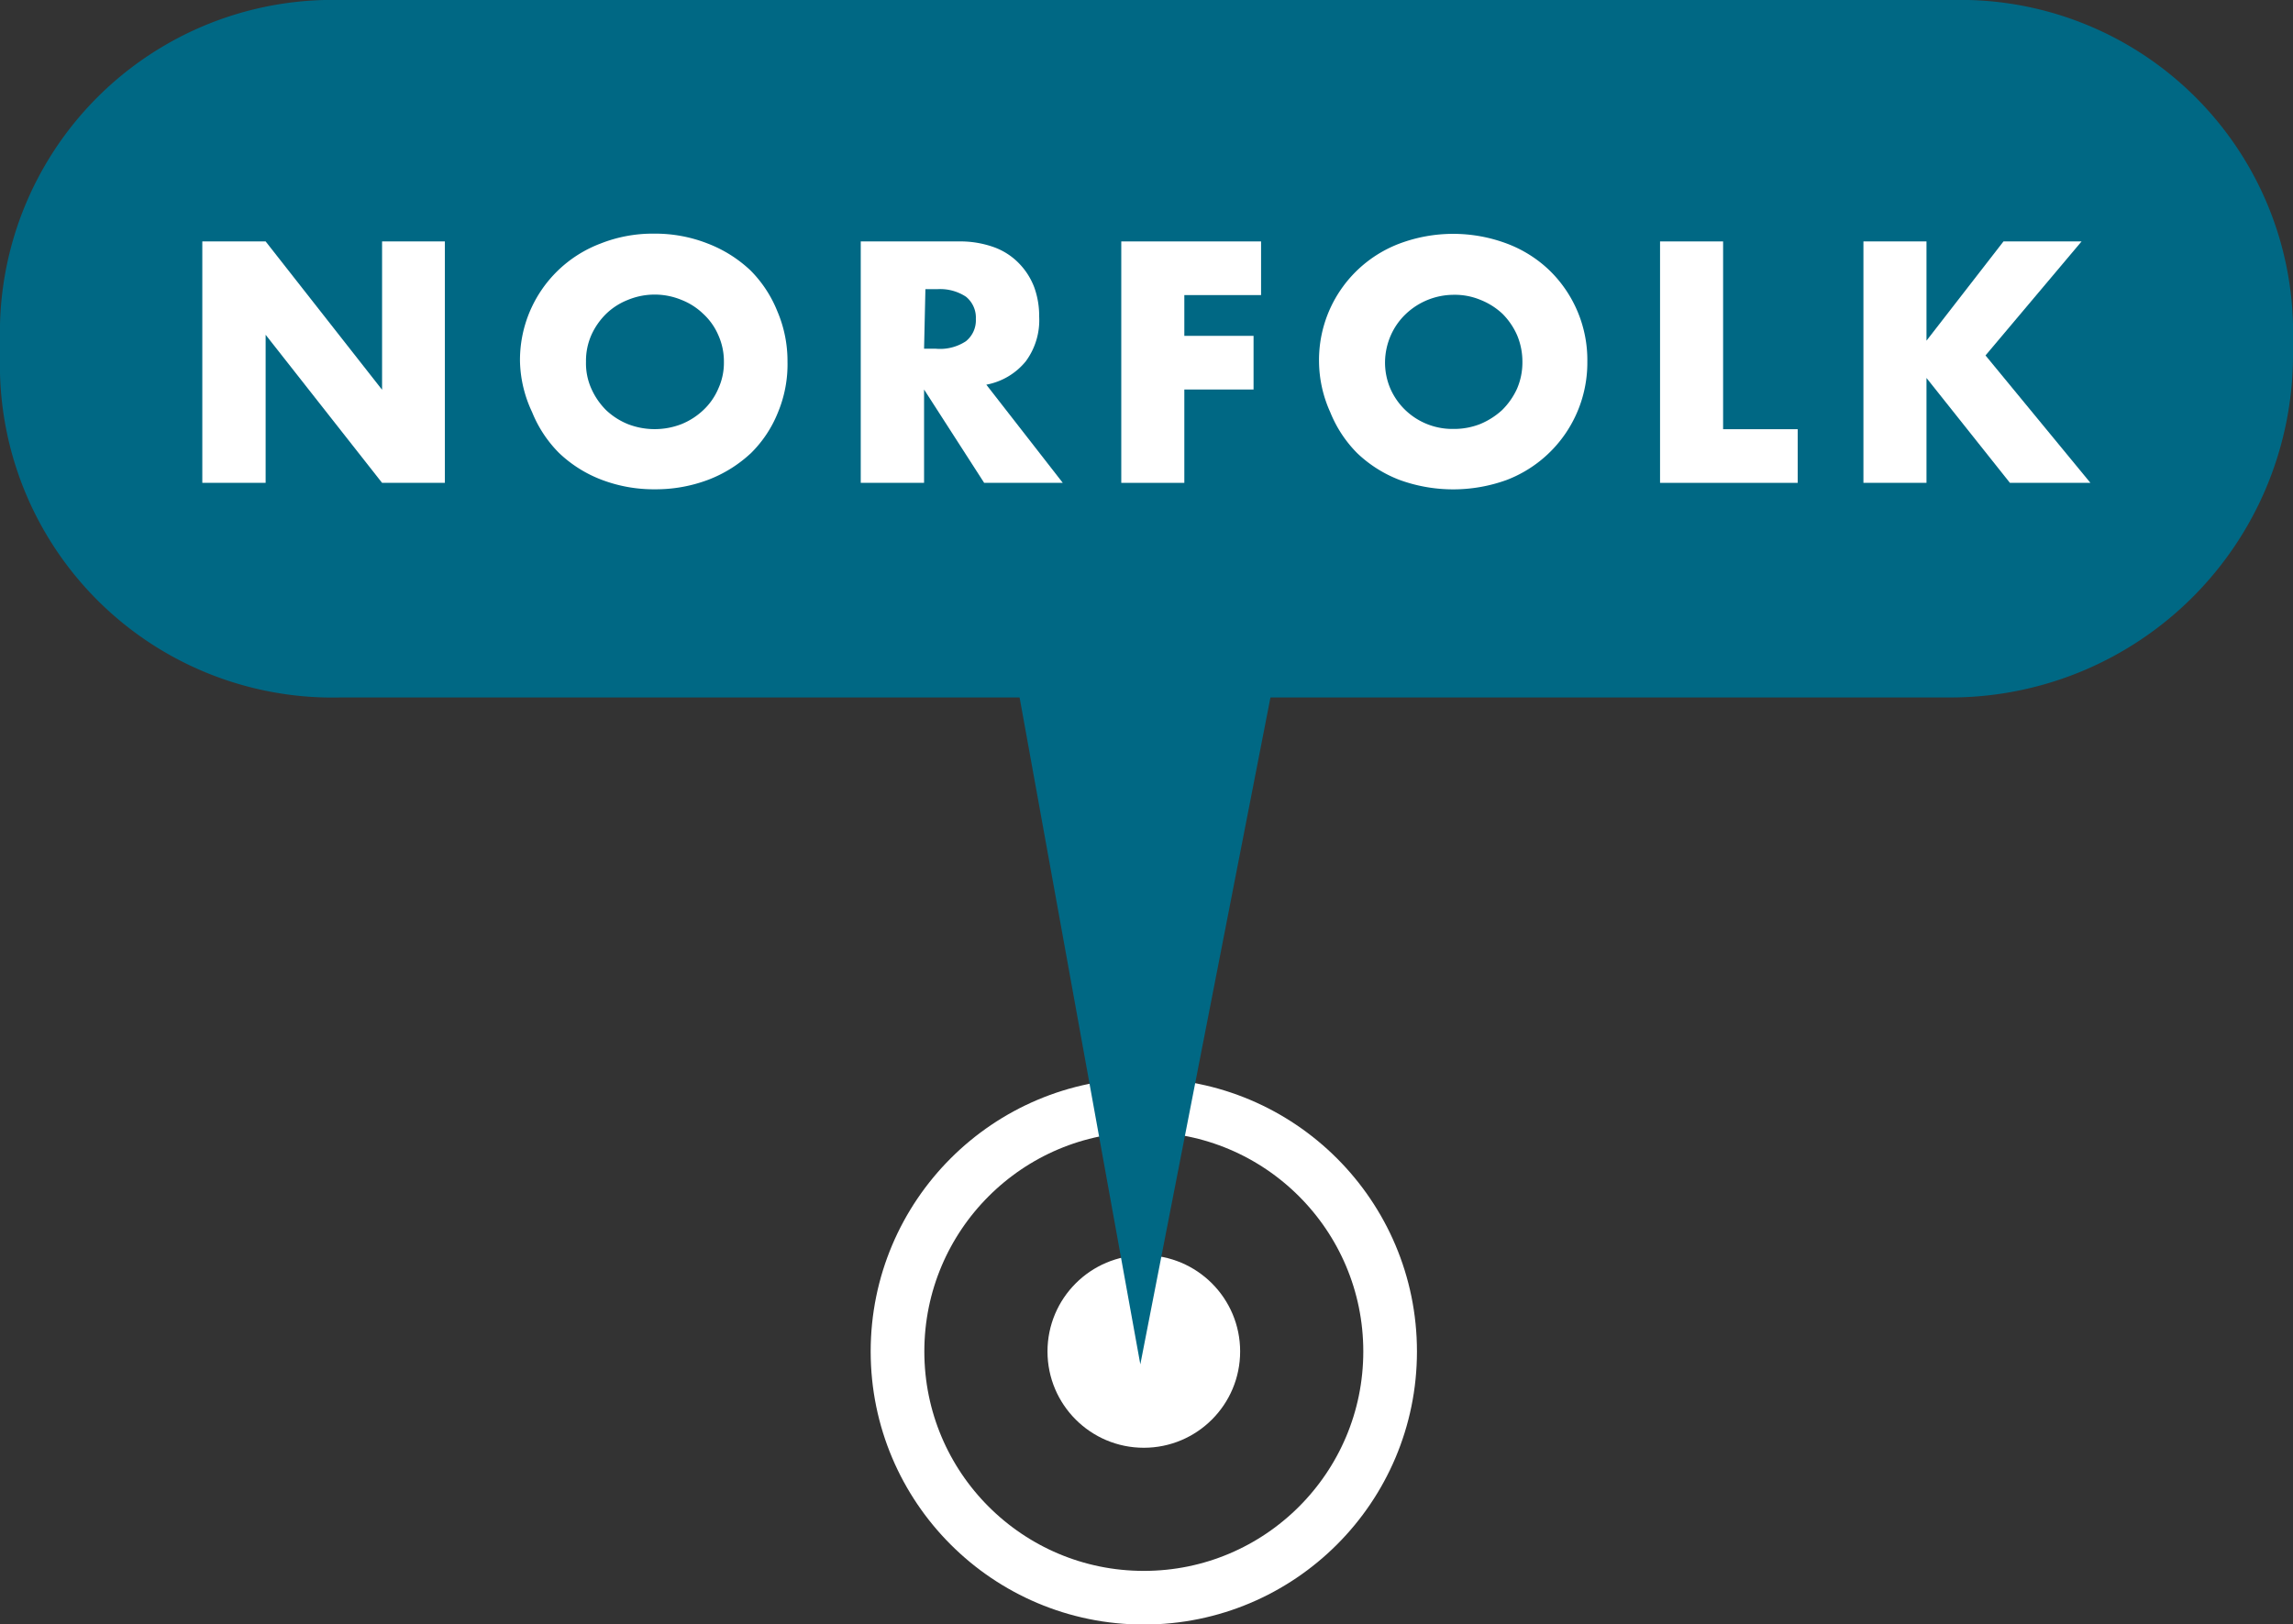 <svg xmlns="http://www.w3.org/2000/svg" viewBox="0 0 85.46 60.55"><rect x="0" y="0" width="85.46" height="60.55" fill="#333333" stroke="none"/><defs><style>.cls-1{fill:#fff;}.cls-2{fill:none;stroke:#fff;stroke-miterlimit:10;stroke-width:2px;}.cls-3{fill:#006884;}</style></defs><g id="Layer_2" data-name="Layer 2"><g id="Layer_16" data-name="Layer 16"><circle class="cls-1" cx="42.63" cy="50.38" r="3.59"/><circle class="cls-2" cx="42.63" cy="50.38" r="9.18"/><path class="cls-3" d="M72.76,0H12.7A12.4,12.4,0,0,0,0,12.7v.6A12.4,12.4,0,0,0,12.7,26H38L42.5,50.86,47.35,26H72.76a12.77,12.77,0,0,0,12.7-12.7v-.6A12.4,12.4,0,0,0,72.76,0Z"/><path class="cls-1" d="M7.54,18V9H9.9l4.34,5.53V9h2.34V18H14.24L9.9,12.48V18Z"/><path class="cls-1" d="M19.38,13.49a4.64,4.64,0,0,1,3-4.41,5.27,5.27,0,0,1,2-.37,5.34,5.34,0,0,1,2,.37,4.85,4.85,0,0,1,1.59,1,4.55,4.55,0,0,1,1,1.52,4.71,4.71,0,0,1,.38,1.88A4.66,4.66,0,0,1,29,15.36a4.45,4.45,0,0,1-1,1.52,4.87,4.87,0,0,1-1.59,1,5.54,5.54,0,0,1-2,.36,5.46,5.46,0,0,1-2-.36,4.73,4.73,0,0,1-1.58-1,4.59,4.59,0,0,1-1-1.52A4.66,4.66,0,0,1,19.38,13.49Zm2.46,0a2.31,2.31,0,0,0,.2,1,2.65,2.65,0,0,0,.55.8,2.62,2.62,0,0,0,.81.52,2.76,2.76,0,0,0,2,0,2.62,2.62,0,0,0,.81-.52,2.36,2.36,0,0,0,.56-.8,2.31,2.31,0,0,0,.21-1,2.39,2.39,0,0,0-.21-1,2.32,2.32,0,0,0-.56-.79,2.45,2.45,0,0,0-.81-.52,2.62,2.62,0,0,0-2,0,2.45,2.45,0,0,0-.81.52,2.61,2.61,0,0,0-.55.79A2.38,2.38,0,0,0,21.84,13.49Z"/><path class="cls-1" d="M39.61,18H36.68l-2.24-3.48V18H32.08V9h3.66a3.72,3.72,0,0,1,1.32.22,2.47,2.47,0,0,1,.93.61,2.58,2.58,0,0,1,.56.89,3.14,3.14,0,0,1,.18,1.08,2.58,2.58,0,0,1-.5,1.67,2.48,2.48,0,0,1-1.47.87Zm-5.17-5h.44A1.75,1.75,0,0,0,36,12.72a1,1,0,0,0,.37-.83,1,1,0,0,0-.37-.83,1.75,1.75,0,0,0-1.07-.28h-.44Z"/><path class="cls-1" d="M47,11H44.14v1.52h2.58v2H44.14V18H41.79V9H47Z"/><path class="cls-1" d="M49.16,13.49a4.64,4.64,0,0,1,3-4.41,5.7,5.7,0,0,1,4,0,4.65,4.65,0,0,1,1.59,1,4.66,4.66,0,0,1,1.41,3.4,4.68,4.68,0,0,1-3,4.41,5.85,5.85,0,0,1-4,0,4.73,4.73,0,0,1-1.58-1,4.59,4.59,0,0,1-1-1.52A4.66,4.66,0,0,1,49.16,13.49Zm2.46,0a2.47,2.47,0,0,0,.2,1,2.51,2.51,0,0,0,.56.8,2.53,2.53,0,0,0,1.78.7,2.67,2.67,0,0,0,1-.18,2.79,2.79,0,0,0,.82-.52,2.68,2.68,0,0,0,.56-.8,2.47,2.47,0,0,0,.2-1,2.55,2.55,0,0,0-.2-1A2.63,2.63,0,0,0,56,11.7a2.6,2.6,0,0,0-.82-.52,2.48,2.48,0,0,0-1-.19,2.6,2.6,0,0,0-1.78.71,2.47,2.47,0,0,0-.56.79A2.55,2.55,0,0,0,51.62,13.49Z"/><path class="cls-1" d="M64.22,9V16H67v2H61.87V9Z"/><path class="cls-1" d="M71.8,12.7,74.67,9h2.91L74,13.25,77.91,18h-3L71.8,14.09V18H69.45V9H71.8Z"/></g></g></svg>
